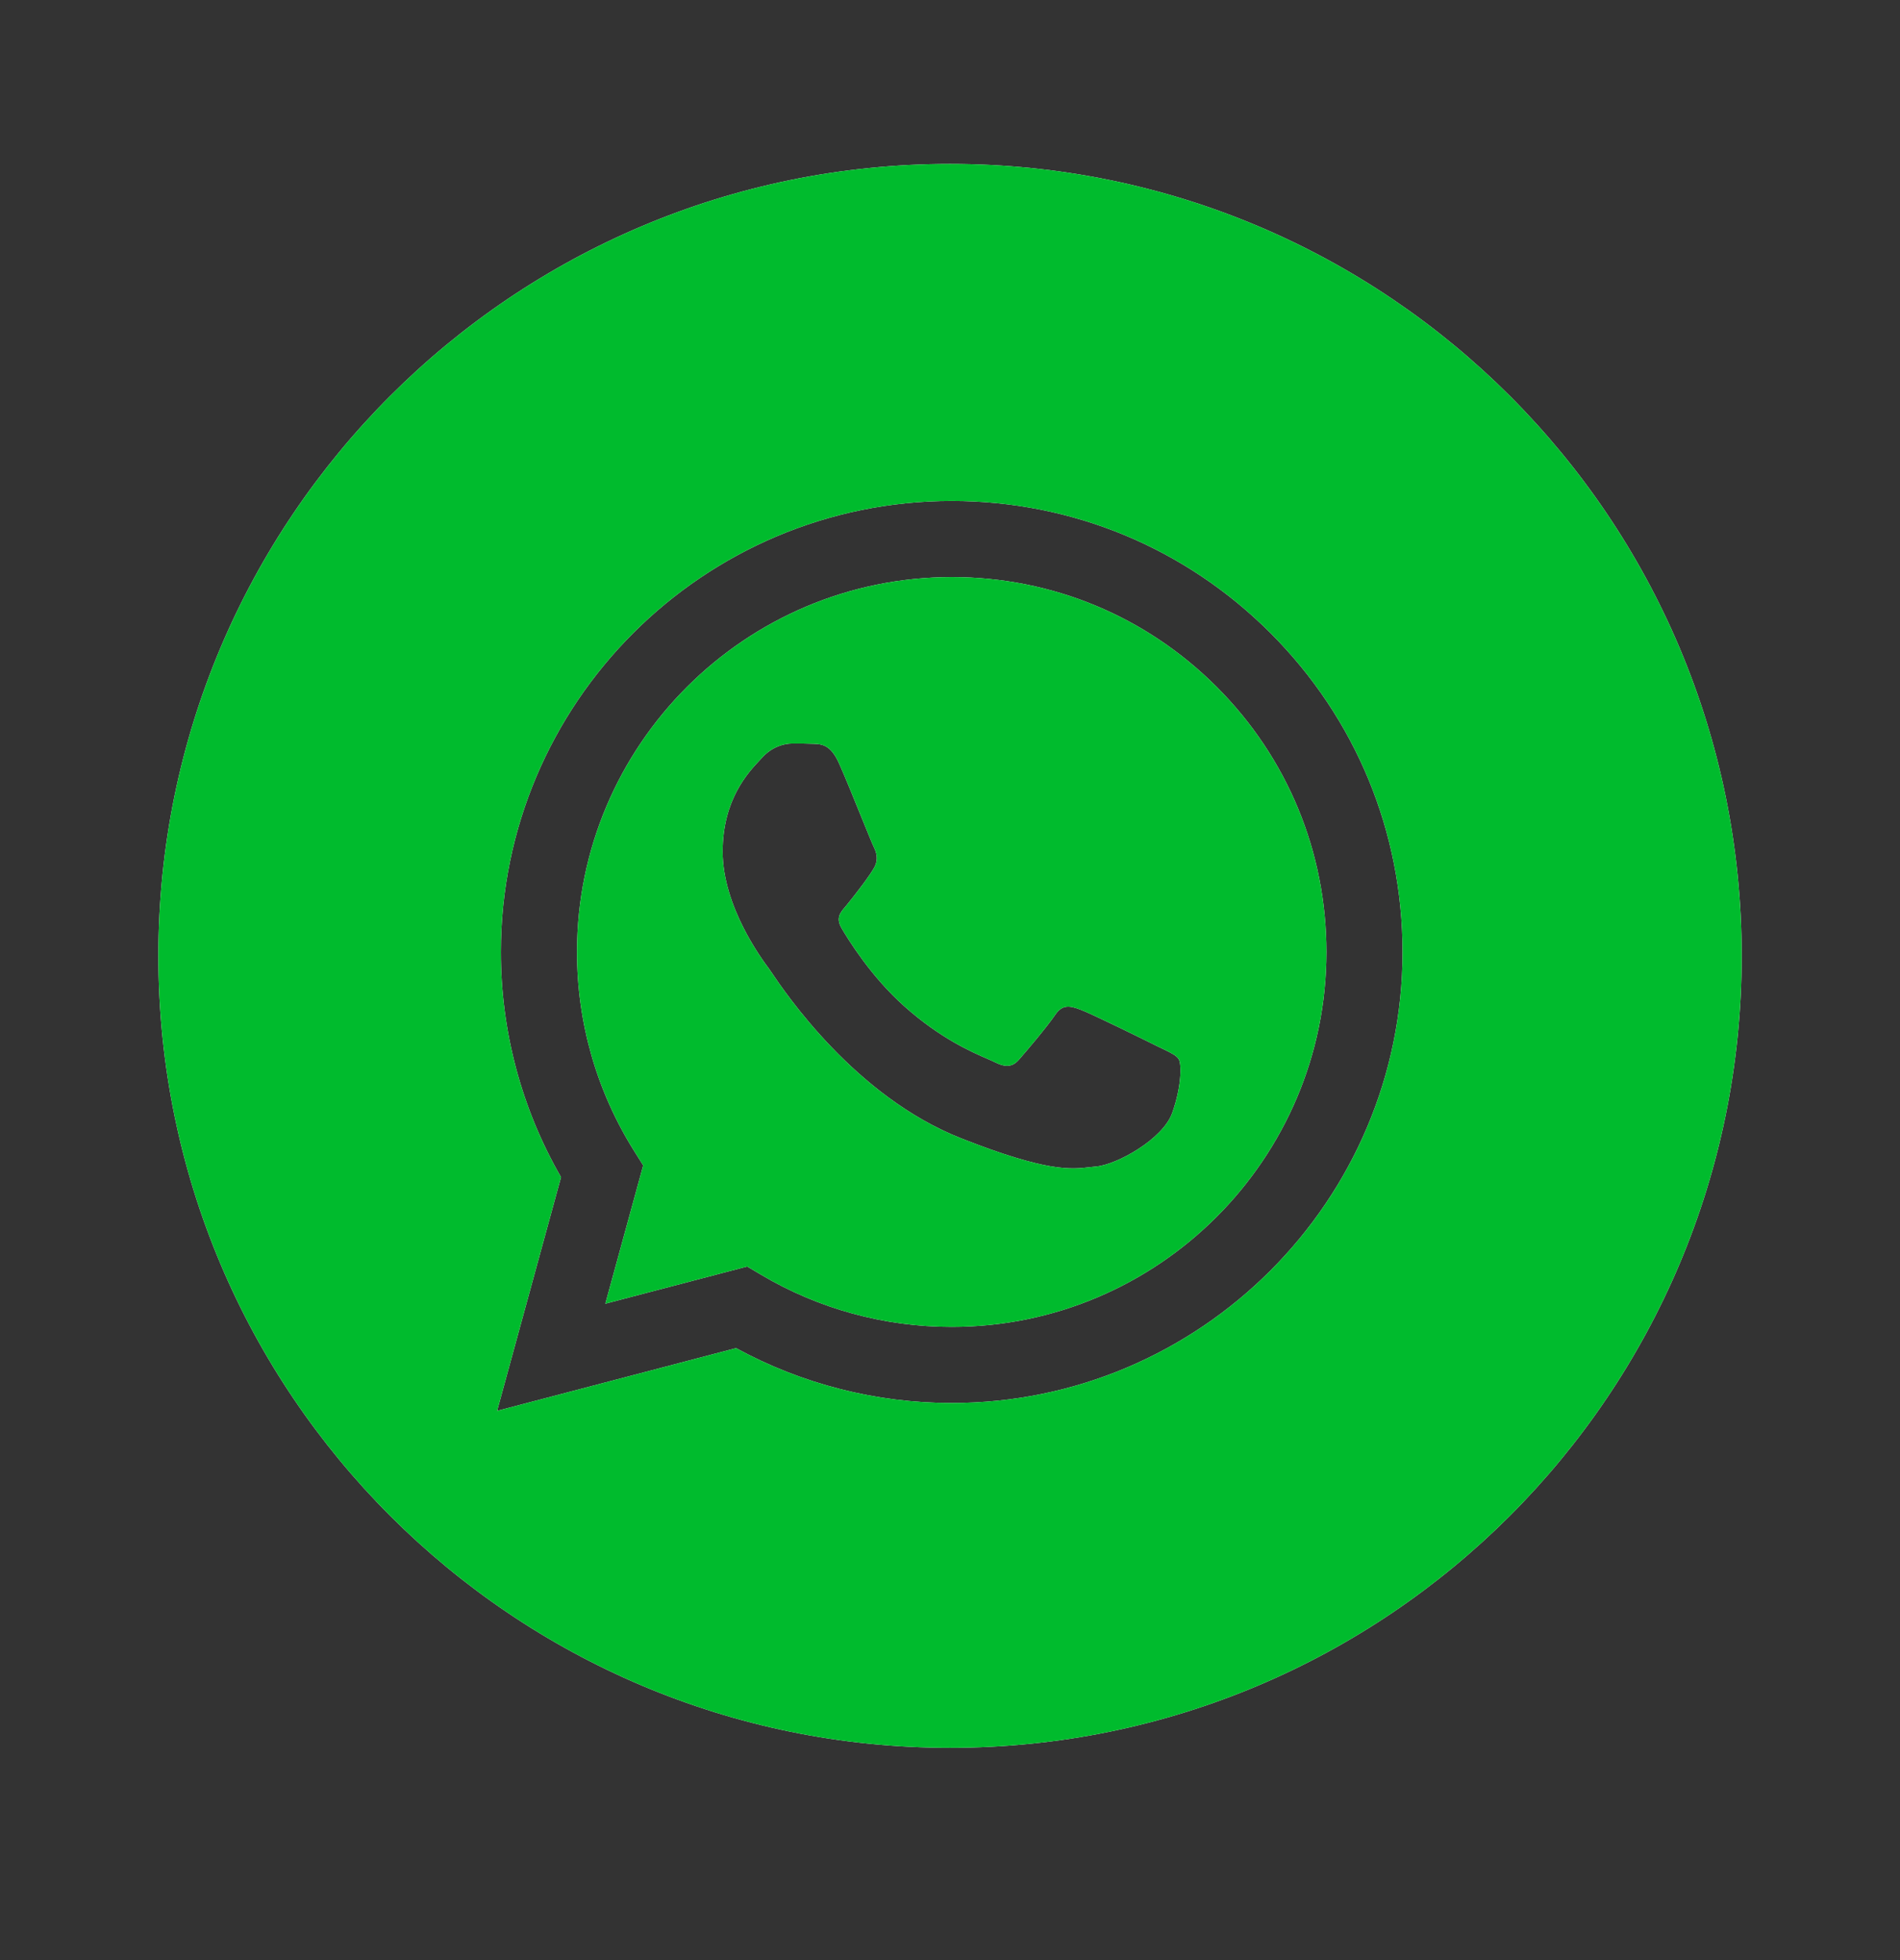 <svg width="32" height="33" viewBox="0 0 32 33" fill="none" xmlns="http://www.w3.org/2000/svg">
<rect x="0" y="0" width="32" height="33" fill="#333333" stroke="none"/>
<path fill-rule="evenodd" clip-rule="evenodd" d="M29.334 16.093C29.334 23.457 23.364 29.426 16 29.426C8.637 29.426 2.667 23.457 2.667 16.093C2.667 8.729 8.637 2.76 16 2.76C23.364 2.76 29.334 8.729 29.334 16.093ZM8.372 23.753L9.449 19.819C8.785 18.668 8.435 17.362 8.436 16.024C8.438 11.839 11.844 8.434 16.029 8.434C18.06 8.434 19.966 9.225 21.4 10.66C22.833 12.095 23.622 14.002 23.622 16.03C23.62 20.215 20.213 23.621 16.029 23.621H16.026C14.755 23.621 13.506 23.302 12.397 22.697L8.372 23.753ZM12.584 21.323L12.814 21.459C13.783 22.035 14.894 22.339 16.026 22.339H16.029C19.507 22.339 22.338 19.509 22.34 16.03C22.34 14.344 21.684 12.758 20.493 11.566C19.301 10.373 17.717 9.716 16.031 9.716C12.55 9.716 9.719 12.546 9.718 16.025C9.717 17.217 10.051 18.378 10.683 19.382L10.833 19.621L10.195 21.949L12.584 21.323ZM13.704 12.523C13.839 12.528 13.989 12.535 14.131 12.851C14.228 13.066 14.39 13.466 14.52 13.787C14.617 14.025 14.696 14.219 14.716 14.259C14.763 14.354 14.795 14.465 14.732 14.591C14.668 14.718 14.411 15.054 14.258 15.24C14.249 15.25 14.241 15.26 14.233 15.27C14.153 15.363 14.074 15.456 14.174 15.627C14.285 15.817 14.666 16.438 15.23 16.941C15.836 17.482 16.362 17.71 16.629 17.826C16.682 17.849 16.724 17.867 16.755 17.883C16.945 17.978 17.056 17.962 17.166 17.835C17.277 17.709 17.64 17.281 17.767 17.092C17.893 16.902 18.02 16.933 18.194 16.997C18.368 17.06 19.301 17.519 19.49 17.614C19.527 17.632 19.562 17.649 19.594 17.664C19.726 17.728 19.816 17.771 19.854 17.835C19.901 17.915 19.901 18.294 19.743 18.737C19.585 19.18 18.811 19.608 18.463 19.639C18.429 19.642 18.396 19.646 18.362 19.65C18.04 19.688 17.635 19.736 16.186 19.164C14.403 18.461 13.228 16.719 12.986 16.36C12.966 16.33 12.953 16.31 12.945 16.3L12.943 16.298C12.842 16.162 12.171 15.266 12.171 14.338C12.171 13.464 12.6 13.006 12.798 12.796C12.811 12.781 12.824 12.768 12.835 12.756C13.008 12.566 13.214 12.518 13.341 12.518L13.358 12.518C13.479 12.518 13.599 12.518 13.704 12.523Z" fill="white"/>
<path fill-rule="evenodd" clip-rule="evenodd" d="M29.334 16.093C29.334 23.457 23.364 29.426 16 29.426C8.637 29.426 2.667 23.457 2.667 16.093C2.667 8.729 8.637 2.76 16 2.76C23.364 2.76 29.334 8.729 29.334 16.093ZM8.372 23.753L9.449 19.819C8.785 18.668 8.435 17.362 8.436 16.024C8.438 11.839 11.844 8.434 16.029 8.434C18.06 8.434 19.966 9.225 21.4 10.66C22.833 12.095 23.622 14.002 23.622 16.03C23.62 20.215 20.213 23.621 16.029 23.621H16.026C14.755 23.621 13.506 23.302 12.397 22.697L8.372 23.753ZM12.584 21.323L12.814 21.459C13.783 22.035 14.894 22.339 16.026 22.339H16.029C19.507 22.339 22.338 19.509 22.34 16.03C22.34 14.344 21.684 12.758 20.493 11.566C19.301 10.373 17.717 9.716 16.031 9.716C12.55 9.716 9.719 12.546 9.718 16.025C9.717 17.217 10.051 18.378 10.683 19.382L10.833 19.621L10.195 21.949L12.584 21.323ZM13.704 12.523C13.839 12.528 13.989 12.535 14.131 12.851C14.228 13.066 14.39 13.466 14.52 13.787C14.617 14.025 14.696 14.219 14.716 14.259C14.763 14.354 14.795 14.465 14.732 14.591C14.668 14.718 14.411 15.054 14.258 15.24C14.249 15.25 14.241 15.26 14.233 15.27C14.153 15.363 14.074 15.456 14.174 15.627C14.285 15.817 14.666 16.438 15.23 16.941C15.836 17.482 16.362 17.71 16.629 17.826C16.682 17.849 16.724 17.867 16.755 17.883C16.945 17.978 17.056 17.962 17.166 17.835C17.277 17.709 17.64 17.281 17.767 17.092C17.893 16.902 18.02 16.933 18.194 16.997C18.368 17.06 19.301 17.519 19.49 17.614C19.527 17.632 19.562 17.649 19.594 17.664C19.726 17.728 19.816 17.771 19.854 17.835C19.901 17.915 19.901 18.294 19.743 18.737C19.585 19.18 18.811 19.608 18.463 19.639C18.429 19.642 18.396 19.646 18.362 19.65C18.04 19.688 17.635 19.736 16.186 19.164C14.403 18.461 13.228 16.719 12.986 16.36C12.966 16.33 12.953 16.31 12.945 16.3L12.943 16.298C12.842 16.162 12.171 15.266 12.171 14.338C12.171 13.464 12.6 13.006 12.798 12.796C12.811 12.781 12.824 12.768 12.835 12.756C13.008 12.566 13.214 12.518 13.341 12.518L13.358 12.518C13.479 12.518 13.599 12.518 13.704 12.523Z" fill="#00BB2D"/>
</svg>
